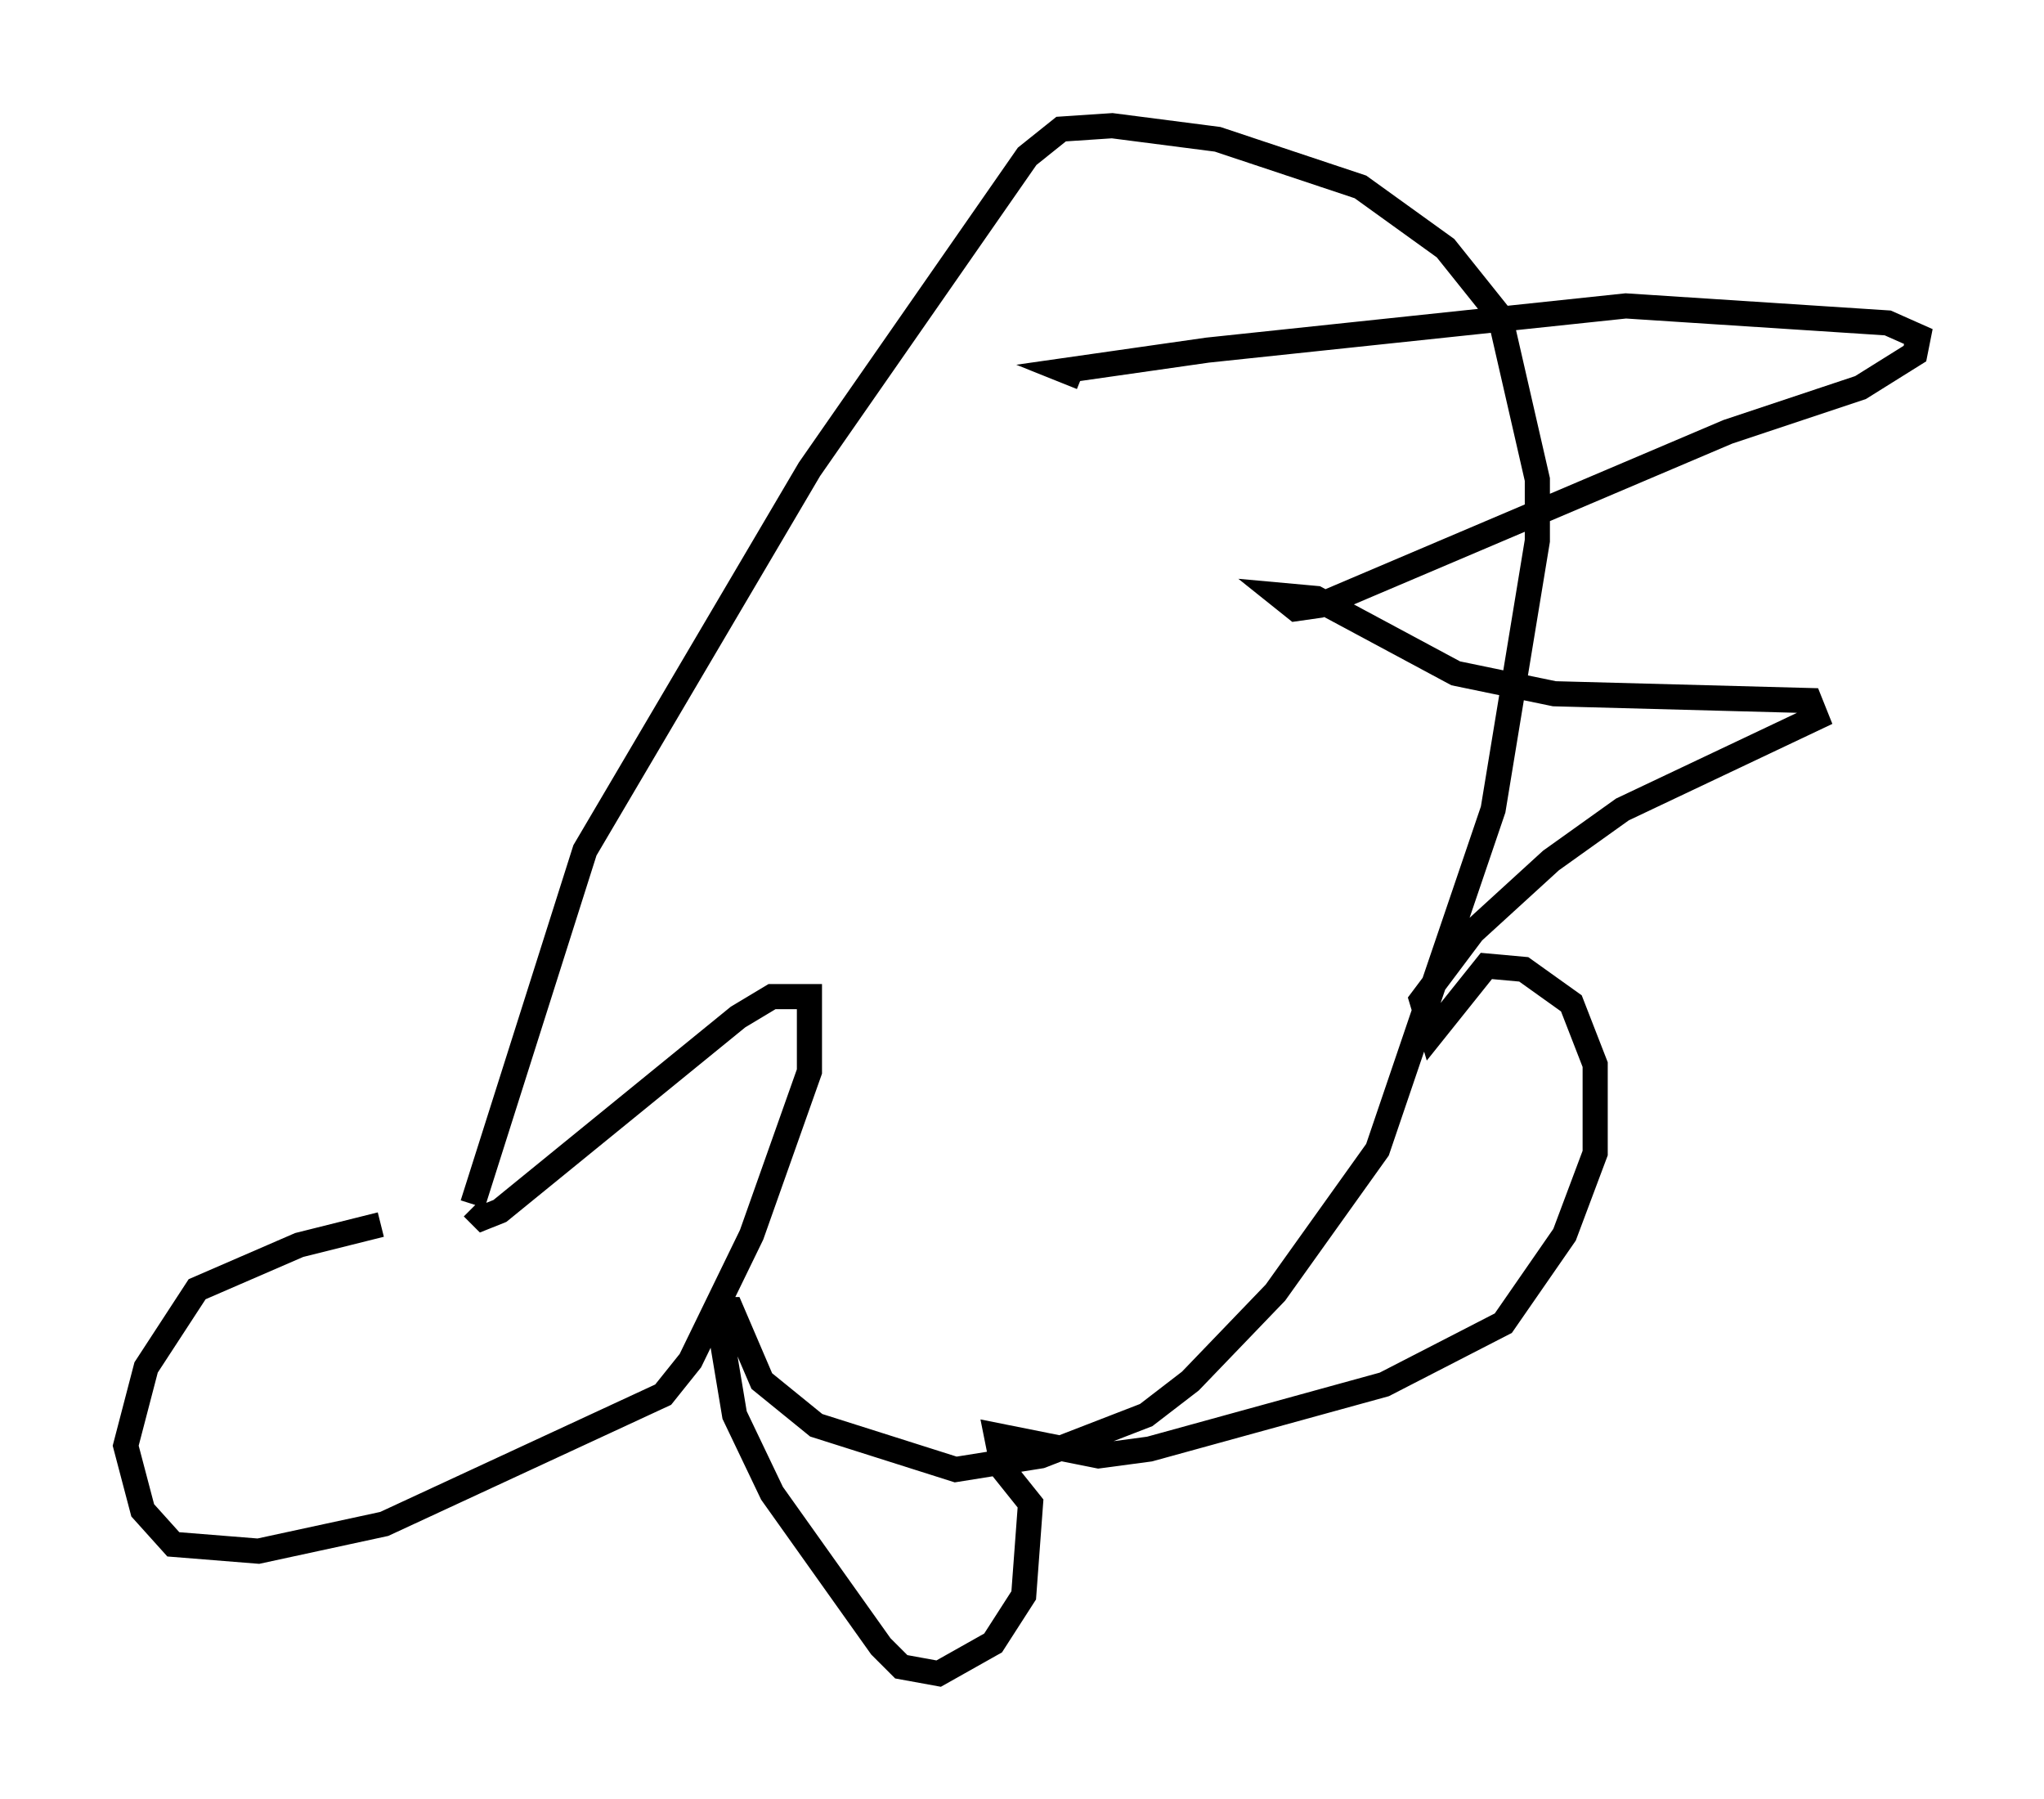 <?xml version="1.0" encoding="utf-8" ?>
<svg baseProfile="full" height="71.569" version="1.1" width="81.312" xmlns="http://www.w3.org/2000/svg" xmlns:ev="http://www.w3.org/2001/xml-events" xmlns:xlink="http://www.w3.org/1999/xlink"><defs /><rect fill="white" height="71.569" width="81.312" x="0" y="0" /><path d="M19.479, 48.301 m-4.33, 0.406 l-3.248, 0.812 -4.059, 1.759 l-2.03, 3.112 -0.812, 3.112 l0.677, 2.571 1.218, 1.353 l3.383, 0.271 5.007, -1.083 l11.096, -5.142 1.083, -1.353 l2.436, -5.007 2.3, -6.495 l0.0, -2.977 -1.488, 0.0 l-1.353, 0.812 -9.472, 7.713 l-0.677, 0.271 -0.406, -0.406 m0.0, -0.135 l4.465, -14.073 8.931, -15.155 l8.66, -12.449 1.353, -1.083 l2.03, -0.135 4.195, 0.541 l5.683, 1.894 3.383, 2.436 l2.165, 2.706 1.488, 6.495 l0.0, 2.436 -1.759, 10.69 l-4.601, 13.532 -4.059, 5.683 l-3.383, 3.518 -1.759, 1.353 l-4.195, 1.624 -3.383, 0.541 l-5.548, -1.759 -2.165, -1.759 l-1.218, -2.842 -0.812, 0.0 m0.271, 0.135 l0.677, 4.059 1.488, 3.112 l4.33, 6.089 0.812, 0.812 l1.488, 0.271 2.165, -1.218 l1.218, -1.894 0.271, -3.654 l-1.083, -1.353 -0.271, -1.353 l4.059, 0.812 2.03, -0.271 l9.337, -2.571 4.736, -2.436 l2.436, -3.518 1.218, -3.248 l0.0, -3.518 -0.947, -2.436 l-1.894, -1.353 -1.488, -0.135 l-2.165, 2.706 -0.406, -1.353 l2.03, -2.706 3.112, -2.842 l2.842, -2.03 7.713, -3.654 l-0.271, -0.677 -10.149, -0.271 l-3.924, -0.812 -5.548, -2.977 l-1.488, -0.135 0.677, 0.541 l0.947, -0.135 16.238, -6.901 l5.277, -1.759 2.165, -1.353 l0.135, -0.677 -1.218, -0.541 l-10.419, -0.677 -16.644, 1.759 l-5.683, 0.812 0.677, 0.271 " fill="none" stroke="black" stroke-width="1" /></svg>